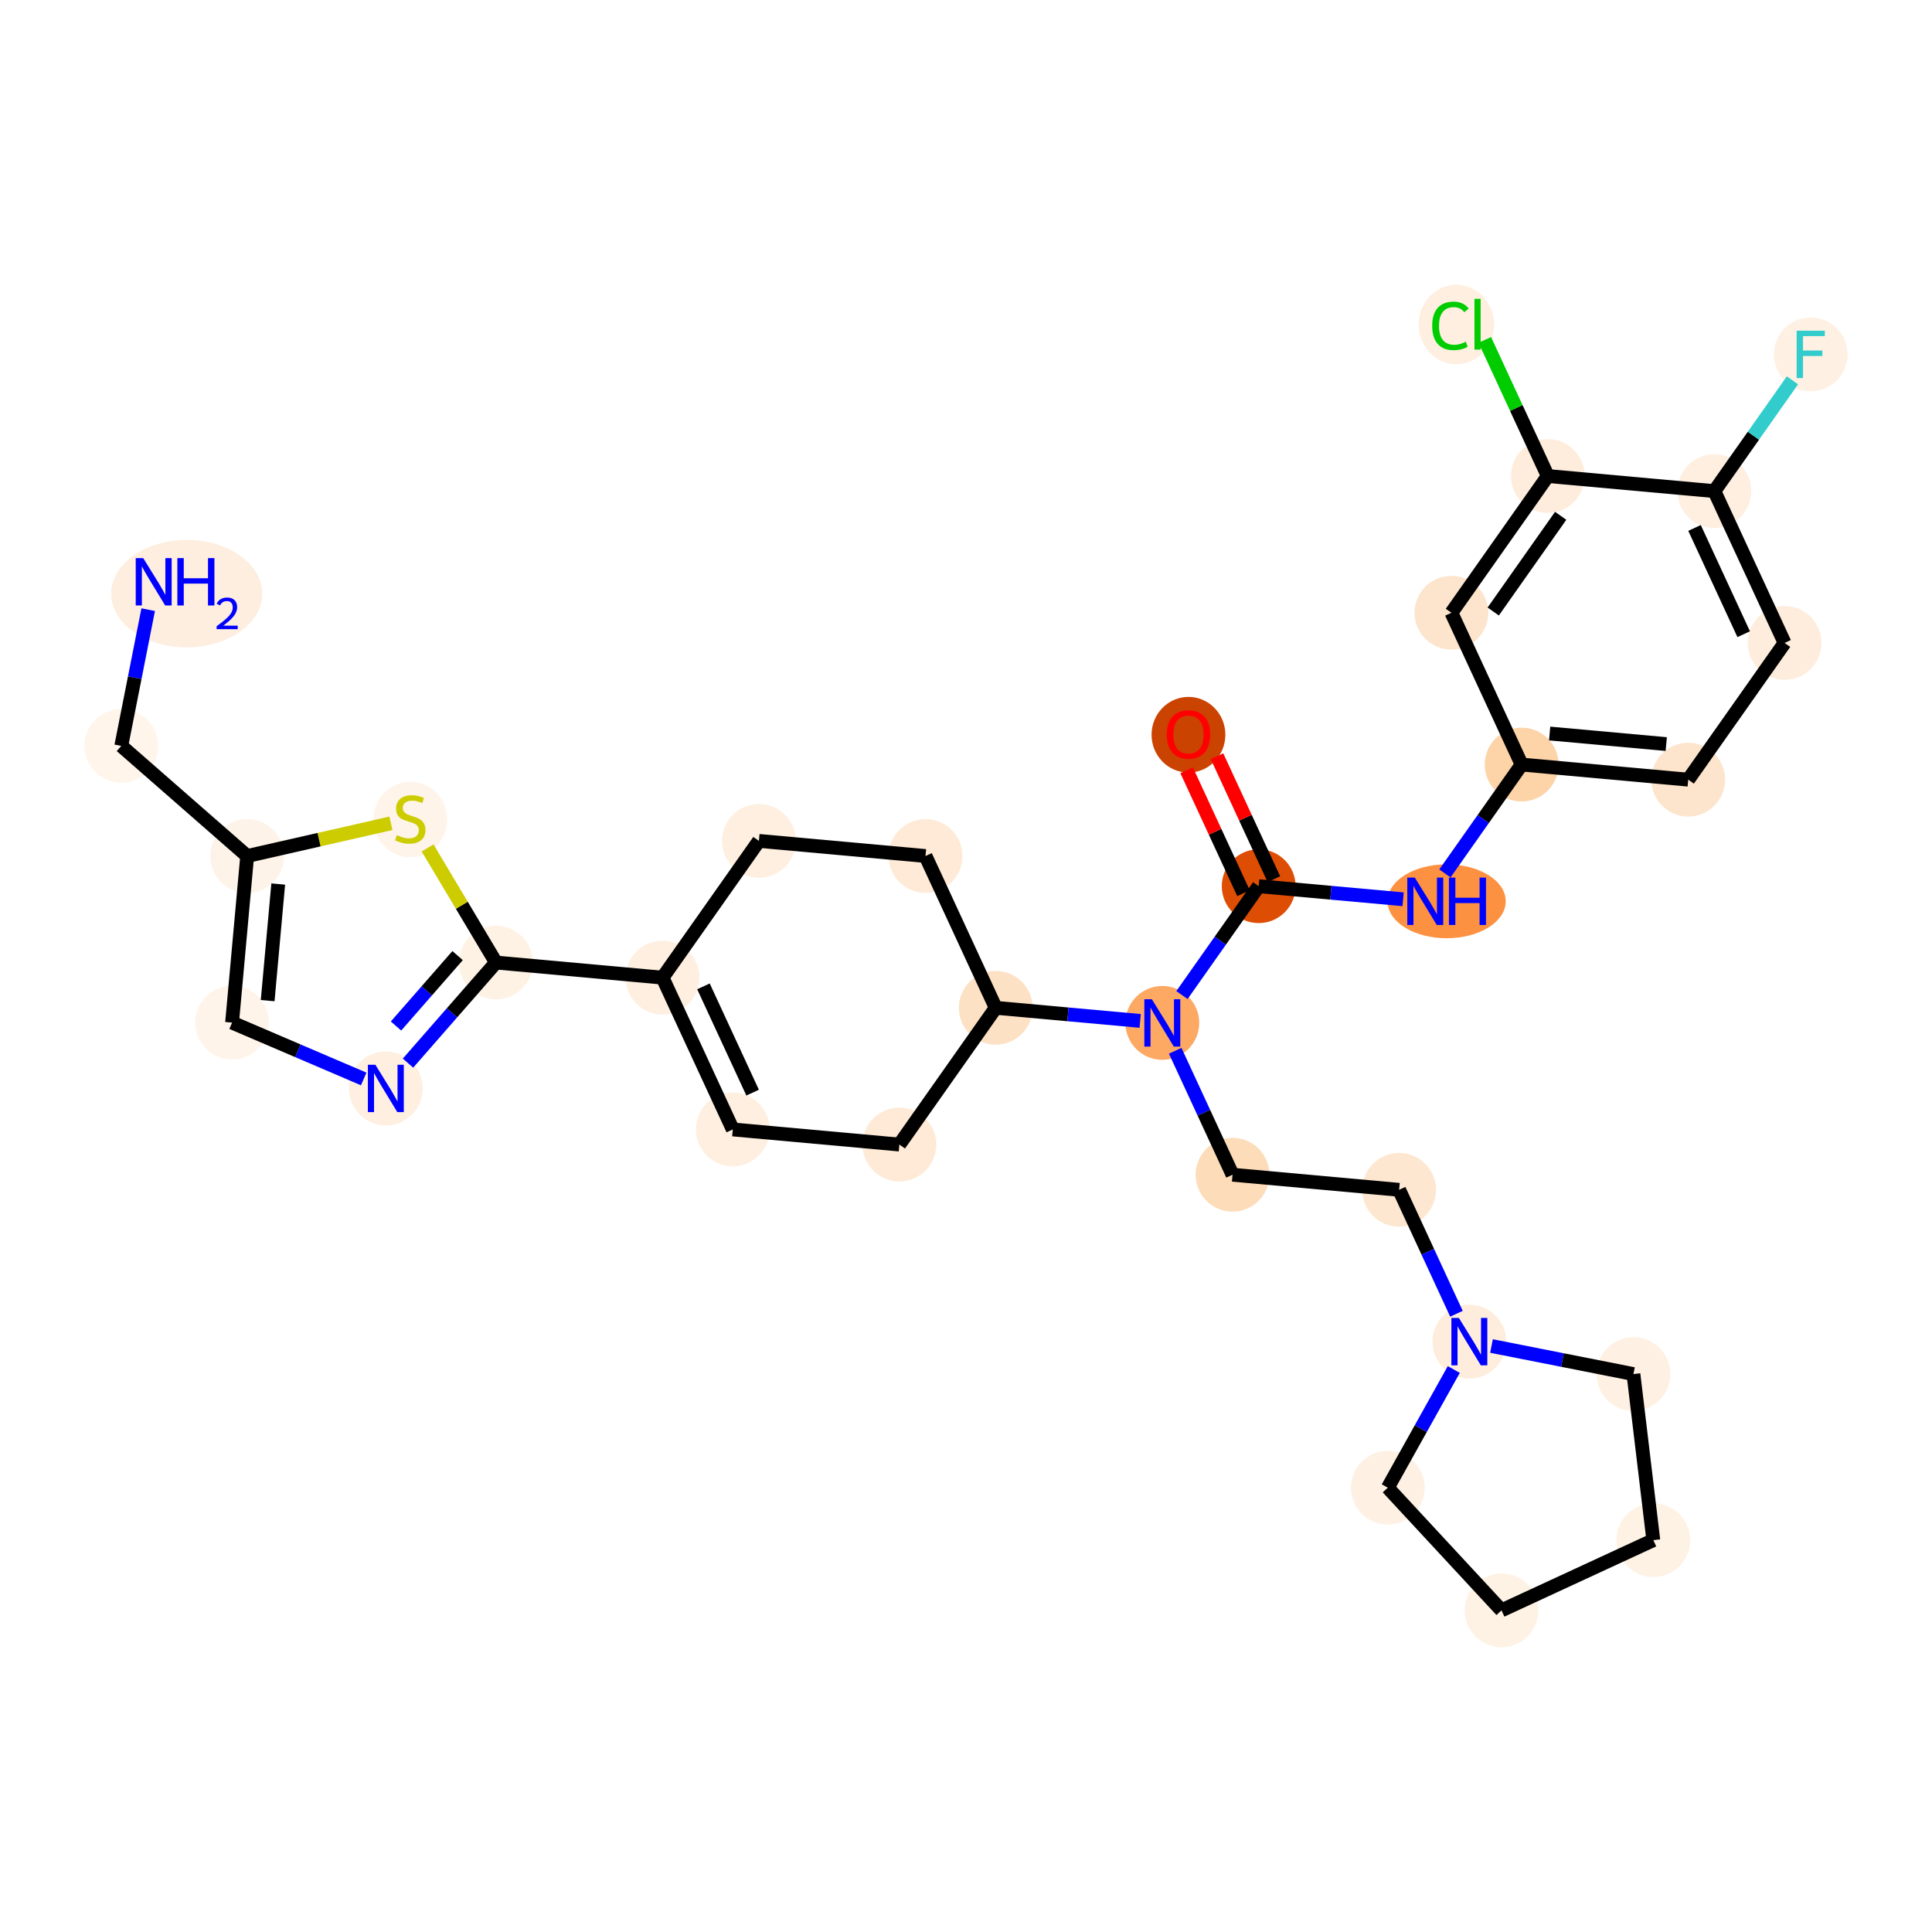<?xml version='1.0' encoding='iso-8859-1'?>
<svg version='1.1' baseProfile='full'
              xmlns='http://www.w3.org/2000/svg'
                      xmlns:rdkit='http://www.rdkit.org/xml'
                      xmlns:xlink='http://www.w3.org/1999/xlink'
                  xml:space='preserve'
width='280px' height='280px' viewBox='0 0 280 280'>
<!-- END OF HEADER -->
<rect style='opacity:1.0;fill:#FFFFFF;stroke:none' width='280' height='280' x='0' y='0'> </rect>
<ellipse cx='27.059' cy='86.035' rx='10.448' ry='7.282'  style='fill:#FEEEDF;fill-rule:evenodd;stroke:#FEEEDF;stroke-width:1.0px;stroke-linecap:butt;stroke-linejoin:miter;stroke-opacity:1' />
<ellipse cx='17.576' cy='108.101' rx='4.848' ry='4.848'  style='fill:#FFF5EB;fill-rule:evenodd;stroke:#FFF5EB;stroke-width:1.0px;stroke-linecap:butt;stroke-linejoin:miter;stroke-opacity:1' />
<ellipse cx='35.822' cy='124.061' rx='4.848' ry='4.848'  style='fill:#FEF3E8;fill-rule:evenodd;stroke:#FEF3E8;stroke-width:1.0px;stroke-linecap:butt;stroke-linejoin:miter;stroke-opacity:1' />
<ellipse cx='33.635' cy='148.204' rx='4.848' ry='4.848'  style='fill:#FEF4E9;fill-rule:evenodd;stroke:#FEF4E9;stroke-width:1.0px;stroke-linecap:butt;stroke-linejoin:miter;stroke-opacity:1' />
<ellipse cx='55.92' cy='157.745' rx='4.848' ry='4.854'  style='fill:#FEEFE0;fill-rule:evenodd;stroke:#FEEFE0;stroke-width:1.0px;stroke-linecap:butt;stroke-linejoin:miter;stroke-opacity:1' />
<ellipse cx='71.88' cy='139.499' rx='4.848' ry='4.848'  style='fill:#FEF2E5;fill-rule:evenodd;stroke:#FEF2E5;stroke-width:1.0px;stroke-linecap:butt;stroke-linejoin:miter;stroke-opacity:1' />
<ellipse cx='96.023' cy='141.686' rx='4.848' ry='4.848'  style='fill:#FEEFE0;fill-rule:evenodd;stroke:#FEEFE0;stroke-width:1.0px;stroke-linecap:butt;stroke-linejoin:miter;stroke-opacity:1' />
<ellipse cx='106.201' cy='163.688' rx='4.848' ry='4.848'  style='fill:#FEEFE0;fill-rule:evenodd;stroke:#FEEFE0;stroke-width:1.0px;stroke-linecap:butt;stroke-linejoin:miter;stroke-opacity:1' />
<ellipse cx='130.343' cy='165.876' rx='4.848' ry='4.848'  style='fill:#FEEAD6;fill-rule:evenodd;stroke:#FEEAD6;stroke-width:1.0px;stroke-linecap:butt;stroke-linejoin:miter;stroke-opacity:1' />
<ellipse cx='144.309' cy='146.061' rx='4.848' ry='4.848'  style='fill:#FDE1C4;fill-rule:evenodd;stroke:#FDE1C4;stroke-width:1.0px;stroke-linecap:butt;stroke-linejoin:miter;stroke-opacity:1' />
<ellipse cx='168.452' cy='148.248' rx='4.848' ry='4.854'  style='fill:#FDA863;fill-rule:evenodd;stroke:#FDA863;stroke-width:1.0px;stroke-linecap:butt;stroke-linejoin:miter;stroke-opacity:1' />
<ellipse cx='178.629' cy='170.251' rx='4.848' ry='4.848'  style='fill:#FDDCBA;fill-rule:evenodd;stroke:#FDDCBA;stroke-width:1.0px;stroke-linecap:butt;stroke-linejoin:miter;stroke-opacity:1' />
<ellipse cx='202.772' cy='172.438' rx='4.848' ry='4.848'  style='fill:#FEE7D0;fill-rule:evenodd;stroke:#FEE7D0;stroke-width:1.0px;stroke-linecap:butt;stroke-linejoin:miter;stroke-opacity:1' />
<ellipse cx='212.949' cy='194.44' rx='4.848' ry='4.854'  style='fill:#FEEDDC;fill-rule:evenodd;stroke:#FEEDDC;stroke-width:1.0px;stroke-linecap:butt;stroke-linejoin:miter;stroke-opacity:1' />
<ellipse cx='236.731' cy='199.139' rx='4.848' ry='4.848'  style='fill:#FEF1E3;fill-rule:evenodd;stroke:#FEF1E3;stroke-width:1.0px;stroke-linecap:butt;stroke-linejoin:miter;stroke-opacity:1' />
<ellipse cx='239.611' cy='223.209' rx='4.848' ry='4.848'  style='fill:#FEF2E5;fill-rule:evenodd;stroke:#FEF2E5;stroke-width:1.0px;stroke-linecap:butt;stroke-linejoin:miter;stroke-opacity:1' />
<ellipse cx='217.609' cy='233.386' rx='4.848' ry='4.848'  style='fill:#FEF2E5;fill-rule:evenodd;stroke:#FEF2E5;stroke-width:1.0px;stroke-linecap:butt;stroke-linejoin:miter;stroke-opacity:1' />
<ellipse cx='201.131' cy='215.606' rx='4.848' ry='4.848'  style='fill:#FEF1E3;fill-rule:evenodd;stroke:#FEF1E3;stroke-width:1.0px;stroke-linecap:butt;stroke-linejoin:miter;stroke-opacity:1' />
<ellipse cx='182.418' cy='128.434' rx='4.848' ry='4.848'  style='fill:#DD4E04;fill-rule:evenodd;stroke:#DD4E04;stroke-width:1.0px;stroke-linecap:butt;stroke-linejoin:miter;stroke-opacity:1' />
<ellipse cx='172.241' cy='106.485' rx='4.848' ry='4.985'  style='fill:#CB4301;fill-rule:evenodd;stroke:#CB4301;stroke-width:1.0px;stroke-linecap:butt;stroke-linejoin:miter;stroke-opacity:1' />
<ellipse cx='209.659' cy='130.621' rx='8.063' ry='4.854'  style='fill:#FD9142;fill-rule:evenodd;stroke:#FD9142;stroke-width:1.0px;stroke-linecap:butt;stroke-linejoin:miter;stroke-opacity:1' />
<ellipse cx='220.527' cy='110.806' rx='4.848' ry='4.848'  style='fill:#FDD3A8;fill-rule:evenodd;stroke:#FDD3A8;stroke-width:1.0px;stroke-linecap:butt;stroke-linejoin:miter;stroke-opacity:1' />
<ellipse cx='244.67' cy='112.994' rx='4.848' ry='4.848'  style='fill:#FDE5CD;fill-rule:evenodd;stroke:#FDE5CD;stroke-width:1.0px;stroke-linecap:butt;stroke-linejoin:miter;stroke-opacity:1' />
<ellipse cx='258.636' cy='93.179' rx='4.848' ry='4.848'  style='fill:#FEEDDC;fill-rule:evenodd;stroke:#FEEDDC;stroke-width:1.0px;stroke-linecap:butt;stroke-linejoin:miter;stroke-opacity:1' />
<ellipse cx='248.459' cy='71.177' rx='4.848' ry='4.848'  style='fill:#FEEFE0;fill-rule:evenodd;stroke:#FEEFE0;stroke-width:1.0px;stroke-linecap:butt;stroke-linejoin:miter;stroke-opacity:1' />
<ellipse cx='262.424' cy='51.362' rx='4.848' ry='4.854'  style='fill:#FEF1E3;fill-rule:evenodd;stroke:#FEF1E3;stroke-width:1.0px;stroke-linecap:butt;stroke-linejoin:miter;stroke-opacity:1' />
<ellipse cx='224.316' cy='68.99' rx='4.848' ry='4.848'  style='fill:#FEEDDC;fill-rule:evenodd;stroke:#FEEDDC;stroke-width:1.0px;stroke-linecap:butt;stroke-linejoin:miter;stroke-opacity:1' />
<ellipse cx='211.074' cy='47.031' rx='4.964' ry='5.266'  style='fill:#FEEFE0;fill-rule:evenodd;stroke:#FEEFE0;stroke-width:1.0px;stroke-linecap:butt;stroke-linejoin:miter;stroke-opacity:1' />
<ellipse cx='210.35' cy='88.804' rx='4.848' ry='4.848'  style='fill:#FDE5CD;fill-rule:evenodd;stroke:#FDE5CD;stroke-width:1.0px;stroke-linecap:butt;stroke-linejoin:miter;stroke-opacity:1' />
<ellipse cx='134.132' cy='124.059' rx='4.848' ry='4.848'  style='fill:#FEEAD6;fill-rule:evenodd;stroke:#FEEAD6;stroke-width:1.0px;stroke-linecap:butt;stroke-linejoin:miter;stroke-opacity:1' />
<ellipse cx='109.989' cy='121.871' rx='4.848' ry='4.848'  style='fill:#FEEFE0;fill-rule:evenodd;stroke:#FEEFE0;stroke-width:1.0px;stroke-linecap:butt;stroke-linejoin:miter;stroke-opacity:1' />
<ellipse cx='59.459' cy='118.773' rx='4.848' ry='4.971'  style='fill:#FEF4E9;fill-rule:evenodd;stroke:#FEF4E9;stroke-width:1.0px;stroke-linecap:butt;stroke-linejoin:miter;stroke-opacity:1' />
<path class='bond-0 atom-0 atom-1' d='M 21.477,88.357 L 19.526,98.229' style='fill:none;fill-rule:evenodd;stroke:#0000FF;stroke-width:2.0px;stroke-linecap:butt;stroke-linejoin:miter;stroke-opacity:1' />
<path class='bond-0 atom-0 atom-1' d='M 19.526,98.229 L 17.576,108.101' style='fill:none;fill-rule:evenodd;stroke:#000000;stroke-width:2.0px;stroke-linecap:butt;stroke-linejoin:miter;stroke-opacity:1' />
<path class='bond-1 atom-1 atom-2' d='M 17.576,108.101 L 35.822,124.061' style='fill:none;fill-rule:evenodd;stroke:#000000;stroke-width:2.0px;stroke-linecap:butt;stroke-linejoin:miter;stroke-opacity:1' />
<path class='bond-2 atom-2 atom-3' d='M 35.822,124.061 L 33.635,148.204' style='fill:none;fill-rule:evenodd;stroke:#000000;stroke-width:2.0px;stroke-linecap:butt;stroke-linejoin:miter;stroke-opacity:1' />
<path class='bond-2 atom-2 atom-3' d='M 40.322,128.12 L 38.791,145.02' style='fill:none;fill-rule:evenodd;stroke:#000000;stroke-width:2.0px;stroke-linecap:butt;stroke-linejoin:miter;stroke-opacity:1' />
<path class='bond-31 atom-31 atom-2' d='M 56.652,119.32 L 46.237,121.691' style='fill:none;fill-rule:evenodd;stroke:#CCCC00;stroke-width:2.0px;stroke-linecap:butt;stroke-linejoin:miter;stroke-opacity:1' />
<path class='bond-31 atom-31 atom-2' d='M 46.237,121.691 L 35.822,124.061' style='fill:none;fill-rule:evenodd;stroke:#000000;stroke-width:2.0px;stroke-linecap:butt;stroke-linejoin:miter;stroke-opacity:1' />
<path class='bond-3 atom-3 atom-4' d='M 33.635,148.204 L 43.172,152.288' style='fill:none;fill-rule:evenodd;stroke:#000000;stroke-width:2.0px;stroke-linecap:butt;stroke-linejoin:miter;stroke-opacity:1' />
<path class='bond-3 atom-3 atom-4' d='M 43.172,152.288 L 52.71,156.371' style='fill:none;fill-rule:evenodd;stroke:#0000FF;stroke-width:2.0px;stroke-linecap:butt;stroke-linejoin:miter;stroke-opacity:1' />
<path class='bond-4 atom-4 atom-5' d='M 59.13,154.076 L 65.505,146.787' style='fill:none;fill-rule:evenodd;stroke:#0000FF;stroke-width:2.0px;stroke-linecap:butt;stroke-linejoin:miter;stroke-opacity:1' />
<path class='bond-4 atom-4 atom-5' d='M 65.505,146.787 L 71.88,139.499' style='fill:none;fill-rule:evenodd;stroke:#000000;stroke-width:2.0px;stroke-linecap:butt;stroke-linejoin:miter;stroke-opacity:1' />
<path class='bond-4 atom-4 atom-5' d='M 57.393,148.697 L 61.856,143.595' style='fill:none;fill-rule:evenodd;stroke:#0000FF;stroke-width:2.0px;stroke-linecap:butt;stroke-linejoin:miter;stroke-opacity:1' />
<path class='bond-4 atom-4 atom-5' d='M 61.856,143.595 L 66.319,138.493' style='fill:none;fill-rule:evenodd;stroke:#000000;stroke-width:2.0px;stroke-linecap:butt;stroke-linejoin:miter;stroke-opacity:1' />
<path class='bond-5 atom-5 atom-6' d='M 71.88,139.499 L 96.023,141.686' style='fill:none;fill-rule:evenodd;stroke:#000000;stroke-width:2.0px;stroke-linecap:butt;stroke-linejoin:miter;stroke-opacity:1' />
<path class='bond-30 atom-5 atom-31' d='M 71.88,139.499 L 66.927,131.196' style='fill:none;fill-rule:evenodd;stroke:#000000;stroke-width:2.0px;stroke-linecap:butt;stroke-linejoin:miter;stroke-opacity:1' />
<path class='bond-30 atom-5 atom-31' d='M 66.927,131.196 L 61.973,122.894' style='fill:none;fill-rule:evenodd;stroke:#CCCC00;stroke-width:2.0px;stroke-linecap:butt;stroke-linejoin:miter;stroke-opacity:1' />
<path class='bond-6 atom-6 atom-7' d='M 96.023,141.686 L 106.201,163.688' style='fill:none;fill-rule:evenodd;stroke:#000000;stroke-width:2.0px;stroke-linecap:butt;stroke-linejoin:miter;stroke-opacity:1' />
<path class='bond-6 atom-6 atom-7' d='M 101.95,142.951 L 109.074,158.353' style='fill:none;fill-rule:evenodd;stroke:#000000;stroke-width:2.0px;stroke-linecap:butt;stroke-linejoin:miter;stroke-opacity:1' />
<path class='bond-32 atom-30 atom-6' d='M 109.989,121.871 L 96.023,141.686' style='fill:none;fill-rule:evenodd;stroke:#000000;stroke-width:2.0px;stroke-linecap:butt;stroke-linejoin:miter;stroke-opacity:1' />
<path class='bond-7 atom-7 atom-8' d='M 106.201,163.688 L 130.343,165.876' style='fill:none;fill-rule:evenodd;stroke:#000000;stroke-width:2.0px;stroke-linecap:butt;stroke-linejoin:miter;stroke-opacity:1' />
<path class='bond-8 atom-8 atom-9' d='M 130.343,165.876 L 144.309,146.061' style='fill:none;fill-rule:evenodd;stroke:#000000;stroke-width:2.0px;stroke-linecap:butt;stroke-linejoin:miter;stroke-opacity:1' />
<path class='bond-9 atom-9 atom-10' d='M 144.309,146.061 L 154.776,147.009' style='fill:none;fill-rule:evenodd;stroke:#000000;stroke-width:2.0px;stroke-linecap:butt;stroke-linejoin:miter;stroke-opacity:1' />
<path class='bond-9 atom-9 atom-10' d='M 154.776,147.009 L 165.243,147.958' style='fill:none;fill-rule:evenodd;stroke:#0000FF;stroke-width:2.0px;stroke-linecap:butt;stroke-linejoin:miter;stroke-opacity:1' />
<path class='bond-28 atom-9 atom-29' d='M 144.309,146.061 L 134.132,124.059' style='fill:none;fill-rule:evenodd;stroke:#000000;stroke-width:2.0px;stroke-linecap:butt;stroke-linejoin:miter;stroke-opacity:1' />
<path class='bond-10 atom-10 atom-11' d='M 170.32,152.287 L 174.475,161.269' style='fill:none;fill-rule:evenodd;stroke:#0000FF;stroke-width:2.0px;stroke-linecap:butt;stroke-linejoin:miter;stroke-opacity:1' />
<path class='bond-10 atom-10 atom-11' d='M 174.475,161.269 L 178.629,170.251' style='fill:none;fill-rule:evenodd;stroke:#000000;stroke-width:2.0px;stroke-linecap:butt;stroke-linejoin:miter;stroke-opacity:1' />
<path class='bond-17 atom-10 atom-18' d='M 171.299,144.21 L 176.858,136.322' style='fill:none;fill-rule:evenodd;stroke:#0000FF;stroke-width:2.0px;stroke-linecap:butt;stroke-linejoin:miter;stroke-opacity:1' />
<path class='bond-17 atom-10 atom-18' d='M 176.858,136.322 L 182.418,128.434' style='fill:none;fill-rule:evenodd;stroke:#000000;stroke-width:2.0px;stroke-linecap:butt;stroke-linejoin:miter;stroke-opacity:1' />
<path class='bond-11 atom-11 atom-12' d='M 178.629,170.251 L 202.772,172.438' style='fill:none;fill-rule:evenodd;stroke:#000000;stroke-width:2.0px;stroke-linecap:butt;stroke-linejoin:miter;stroke-opacity:1' />
<path class='bond-12 atom-12 atom-13' d='M 202.772,172.438 L 206.927,181.42' style='fill:none;fill-rule:evenodd;stroke:#000000;stroke-width:2.0px;stroke-linecap:butt;stroke-linejoin:miter;stroke-opacity:1' />
<path class='bond-12 atom-12 atom-13' d='M 206.927,181.42 L 211.081,190.401' style='fill:none;fill-rule:evenodd;stroke:#0000FF;stroke-width:2.0px;stroke-linecap:butt;stroke-linejoin:miter;stroke-opacity:1' />
<path class='bond-13 atom-13 atom-14' d='M 216.159,195.074 L 226.445,197.107' style='fill:none;fill-rule:evenodd;stroke:#0000FF;stroke-width:2.0px;stroke-linecap:butt;stroke-linejoin:miter;stroke-opacity:1' />
<path class='bond-13 atom-13 atom-14' d='M 226.445,197.107 L 236.731,199.139' style='fill:none;fill-rule:evenodd;stroke:#000000;stroke-width:2.0px;stroke-linecap:butt;stroke-linejoin:miter;stroke-opacity:1' />
<path class='bond-33 atom-17 atom-13' d='M 201.131,215.606 L 205.913,207.042' style='fill:none;fill-rule:evenodd;stroke:#000000;stroke-width:2.0px;stroke-linecap:butt;stroke-linejoin:miter;stroke-opacity:1' />
<path class='bond-33 atom-17 atom-13' d='M 205.913,207.042 L 210.694,198.479' style='fill:none;fill-rule:evenodd;stroke:#0000FF;stroke-width:2.0px;stroke-linecap:butt;stroke-linejoin:miter;stroke-opacity:1' />
<path class='bond-14 atom-14 atom-15' d='M 236.731,199.139 L 239.611,223.209' style='fill:none;fill-rule:evenodd;stroke:#000000;stroke-width:2.0px;stroke-linecap:butt;stroke-linejoin:miter;stroke-opacity:1' />
<path class='bond-15 atom-15 atom-16' d='M 239.611,223.209 L 217.609,233.386' style='fill:none;fill-rule:evenodd;stroke:#000000;stroke-width:2.0px;stroke-linecap:butt;stroke-linejoin:miter;stroke-opacity:1' />
<path class='bond-16 atom-16 atom-17' d='M 217.609,233.386 L 201.131,215.606' style='fill:none;fill-rule:evenodd;stroke:#000000;stroke-width:2.0px;stroke-linecap:butt;stroke-linejoin:miter;stroke-opacity:1' />
<path class='bond-18 atom-18 atom-19' d='M 184.618,127.416 L 180.497,118.507' style='fill:none;fill-rule:evenodd;stroke:#000000;stroke-width:2.0px;stroke-linecap:butt;stroke-linejoin:miter;stroke-opacity:1' />
<path class='bond-18 atom-18 atom-19' d='M 180.497,118.507 L 176.377,109.598' style='fill:none;fill-rule:evenodd;stroke:#FF0000;stroke-width:2.0px;stroke-linecap:butt;stroke-linejoin:miter;stroke-opacity:1' />
<path class='bond-18 atom-18 atom-19' d='M 180.218,129.451 L 176.097,120.542' style='fill:none;fill-rule:evenodd;stroke:#000000;stroke-width:2.0px;stroke-linecap:butt;stroke-linejoin:miter;stroke-opacity:1' />
<path class='bond-18 atom-18 atom-19' d='M 176.097,120.542 L 171.976,111.633' style='fill:none;fill-rule:evenodd;stroke:#FF0000;stroke-width:2.0px;stroke-linecap:butt;stroke-linejoin:miter;stroke-opacity:1' />
<path class='bond-19 atom-18 atom-20' d='M 182.418,128.434 L 192.885,129.382' style='fill:none;fill-rule:evenodd;stroke:#000000;stroke-width:2.0px;stroke-linecap:butt;stroke-linejoin:miter;stroke-opacity:1' />
<path class='bond-19 atom-18 atom-20' d='M 192.885,129.382 L 203.351,130.33' style='fill:none;fill-rule:evenodd;stroke:#0000FF;stroke-width:2.0px;stroke-linecap:butt;stroke-linejoin:miter;stroke-opacity:1' />
<path class='bond-20 atom-20 atom-21' d='M 209.408,126.582 L 214.967,118.694' style='fill:none;fill-rule:evenodd;stroke:#0000FF;stroke-width:2.0px;stroke-linecap:butt;stroke-linejoin:miter;stroke-opacity:1' />
<path class='bond-20 atom-20 atom-21' d='M 214.967,118.694 L 220.527,110.806' style='fill:none;fill-rule:evenodd;stroke:#000000;stroke-width:2.0px;stroke-linecap:butt;stroke-linejoin:miter;stroke-opacity:1' />
<path class='bond-21 atom-21 atom-22' d='M 220.527,110.806 L 244.67,112.994' style='fill:none;fill-rule:evenodd;stroke:#000000;stroke-width:2.0px;stroke-linecap:butt;stroke-linejoin:miter;stroke-opacity:1' />
<path class='bond-21 atom-21 atom-22' d='M 224.586,106.306 L 241.486,107.837' style='fill:none;fill-rule:evenodd;stroke:#000000;stroke-width:2.0px;stroke-linecap:butt;stroke-linejoin:miter;stroke-opacity:1' />
<path class='bond-34 atom-28 atom-21' d='M 210.35,88.804 L 220.527,110.806' style='fill:none;fill-rule:evenodd;stroke:#000000;stroke-width:2.0px;stroke-linecap:butt;stroke-linejoin:miter;stroke-opacity:1' />
<path class='bond-22 atom-22 atom-23' d='M 244.67,112.994 L 258.636,93.179' style='fill:none;fill-rule:evenodd;stroke:#000000;stroke-width:2.0px;stroke-linecap:butt;stroke-linejoin:miter;stroke-opacity:1' />
<path class='bond-23 atom-23 atom-24' d='M 258.636,93.179 L 248.459,71.177' style='fill:none;fill-rule:evenodd;stroke:#000000;stroke-width:2.0px;stroke-linecap:butt;stroke-linejoin:miter;stroke-opacity:1' />
<path class='bond-23 atom-23 atom-24' d='M 252.709,91.914 L 245.585,76.513' style='fill:none;fill-rule:evenodd;stroke:#000000;stroke-width:2.0px;stroke-linecap:butt;stroke-linejoin:miter;stroke-opacity:1' />
<path class='bond-24 atom-24 atom-25' d='M 248.459,71.177 L 254.118,63.148' style='fill:none;fill-rule:evenodd;stroke:#000000;stroke-width:2.0px;stroke-linecap:butt;stroke-linejoin:miter;stroke-opacity:1' />
<path class='bond-24 atom-24 atom-25' d='M 254.118,63.148 L 259.777,55.118' style='fill:none;fill-rule:evenodd;stroke:#33CCCC;stroke-width:2.0px;stroke-linecap:butt;stroke-linejoin:miter;stroke-opacity:1' />
<path class='bond-25 atom-24 atom-26' d='M 248.459,71.177 L 224.316,68.99' style='fill:none;fill-rule:evenodd;stroke:#000000;stroke-width:2.0px;stroke-linecap:butt;stroke-linejoin:miter;stroke-opacity:1' />
<path class='bond-26 atom-26 atom-27' d='M 224.316,68.99 L 219.753,59.126' style='fill:none;fill-rule:evenodd;stroke:#000000;stroke-width:2.0px;stroke-linecap:butt;stroke-linejoin:miter;stroke-opacity:1' />
<path class='bond-26 atom-26 atom-27' d='M 219.753,59.126 L 215.191,49.262' style='fill:none;fill-rule:evenodd;stroke:#00CC00;stroke-width:2.0px;stroke-linecap:butt;stroke-linejoin:miter;stroke-opacity:1' />
<path class='bond-27 atom-26 atom-28' d='M 224.316,68.99 L 210.35,88.804' style='fill:none;fill-rule:evenodd;stroke:#000000;stroke-width:2.0px;stroke-linecap:butt;stroke-linejoin:miter;stroke-opacity:1' />
<path class='bond-27 atom-26 atom-28' d='M 226.184,74.755 L 216.408,88.625' style='fill:none;fill-rule:evenodd;stroke:#000000;stroke-width:2.0px;stroke-linecap:butt;stroke-linejoin:miter;stroke-opacity:1' />
<path class='bond-29 atom-29 atom-30' d='M 134.132,124.059 L 109.989,121.871' style='fill:none;fill-rule:evenodd;stroke:#000000;stroke-width:2.0px;stroke-linecap:butt;stroke-linejoin:miter;stroke-opacity:1' />
<path  class='atom-0' d='M 20.757 80.886
L 23.007 84.522
Q 23.23 84.881, 23.589 85.531
Q 23.947 86.18, 23.967 86.219
L 23.967 80.886
L 24.878 80.886
L 24.878 87.751
L 23.938 87.751
L 21.523 83.776
Q 21.242 83.31, 20.941 82.777
Q 20.651 82.243, 20.563 82.079
L 20.563 87.751
L 19.671 87.751
L 19.671 80.886
L 20.757 80.886
' fill='#0000FF'/>
<path  class='atom-0' d='M 25.703 80.886
L 26.633 80.886
L 26.633 83.805
L 30.144 83.805
L 30.144 80.886
L 31.075 80.886
L 31.075 87.751
L 30.144 87.751
L 30.144 84.58
L 26.633 84.58
L 26.633 87.751
L 25.703 87.751
L 25.703 80.886
' fill='#0000FF'/>
<path  class='atom-0' d='M 31.407 87.51
Q 31.574 87.082, 31.971 86.845
Q 32.367 86.602, 32.918 86.602
Q 33.602 86.602, 33.986 86.973
Q 34.37 87.344, 34.37 88.003
Q 34.37 88.675, 33.871 89.302
Q 33.378 89.93, 32.355 90.672
L 34.447 90.672
L 34.447 91.184
L 31.395 91.184
L 31.395 90.755
Q 32.239 90.153, 32.738 89.706
Q 33.244 89.257, 33.487 88.854
Q 33.73 88.451, 33.73 88.035
Q 33.73 87.6, 33.513 87.357
Q 33.295 87.114, 32.918 87.114
Q 32.553 87.114, 32.31 87.261
Q 32.066 87.408, 31.894 87.734
L 31.407 87.51
' fill='#0000FF'/>
<path  class='atom-4' d='M 54.402 154.312
L 56.652 157.949
Q 56.875 158.307, 57.234 158.957
Q 57.593 159.607, 57.612 159.646
L 57.612 154.312
L 58.523 154.312
L 58.523 161.178
L 57.583 161.178
L 55.168 157.202
Q 54.887 156.737, 54.587 156.203
Q 54.296 155.67, 54.208 155.505
L 54.208 161.178
L 53.316 161.178
L 53.316 154.312
L 54.402 154.312
' fill='#0000FF'/>
<path  class='atom-10' d='M 166.935 144.816
L 169.184 148.452
Q 169.407 148.811, 169.766 149.461
Q 170.125 150.11, 170.144 150.149
L 170.144 144.816
L 171.056 144.816
L 171.056 151.681
L 170.115 151.681
L 167.701 147.705
Q 167.42 147.24, 167.119 146.707
Q 166.828 146.173, 166.741 146.008
L 166.741 151.681
L 165.849 151.681
L 165.849 144.816
L 166.935 144.816
' fill='#0000FF'/>
<path  class='atom-13' d='M 211.432 191.007
L 213.682 194.644
Q 213.905 195.002, 214.263 195.652
Q 214.622 196.302, 214.642 196.341
L 214.642 191.007
L 215.553 191.007
L 215.553 197.873
L 214.612 197.873
L 212.198 193.897
Q 211.917 193.432, 211.616 192.898
Q 211.325 192.365, 211.238 192.2
L 211.238 197.873
L 210.346 197.873
L 210.346 191.007
L 211.432 191.007
' fill='#0000FF'/>
<path  class='atom-19' d='M 169.09 106.451
Q 169.09 104.803, 169.904 103.881
Q 170.719 102.96, 172.241 102.96
Q 173.763 102.96, 174.578 103.881
Q 175.392 104.803, 175.392 106.451
Q 175.392 108.119, 174.568 109.069
Q 173.744 110.01, 172.241 110.01
Q 170.728 110.01, 169.904 109.069
Q 169.09 108.129, 169.09 106.451
M 172.241 109.234
Q 173.288 109.234, 173.851 108.536
Q 174.423 107.828, 174.423 106.451
Q 174.423 105.103, 173.851 104.424
Q 173.288 103.736, 172.241 103.736
Q 171.194 103.736, 170.622 104.415
Q 170.059 105.093, 170.059 106.451
Q 170.059 107.838, 170.622 108.536
Q 171.194 109.234, 172.241 109.234
' fill='#FF0000'/>
<path  class='atom-20' d='M 205.043 127.188
L 207.293 130.825
Q 207.516 131.184, 207.875 131.833
Q 208.234 132.483, 208.253 132.522
L 208.253 127.188
L 209.165 127.188
L 209.165 134.054
L 208.224 134.054
L 205.81 130.078
Q 205.528 129.613, 205.228 129.079
Q 204.937 128.546, 204.85 128.381
L 204.85 134.054
L 203.957 134.054
L 203.957 127.188
L 205.043 127.188
' fill='#0000FF'/>
<path  class='atom-20' d='M 209.989 127.188
L 210.92 127.188
L 210.92 130.107
L 214.43 130.107
L 214.43 127.188
L 215.361 127.188
L 215.361 134.054
L 214.43 134.054
L 214.43 130.883
L 210.92 130.883
L 210.92 134.054
L 209.989 134.054
L 209.989 127.188
' fill='#0000FF'/>
<path  class='atom-25' d='M 260.383 47.93
L 264.466 47.93
L 264.466 48.715
L 261.304 48.715
L 261.304 50.8
L 264.116 50.8
L 264.116 51.595
L 261.304 51.595
L 261.304 54.795
L 260.383 54.795
L 260.383 47.93
' fill='#33CCCC'/>
<path  class='atom-27' d='M 207.564 47.225
Q 207.564 45.518, 208.359 44.626
Q 209.164 43.724, 210.686 43.724
Q 212.102 43.724, 212.858 44.723
L 212.219 45.247
Q 211.666 44.52, 210.686 44.52
Q 209.649 44.52, 209.096 45.218
Q 208.553 45.906, 208.553 47.225
Q 208.553 48.583, 209.116 49.281
Q 209.688 49.979, 210.793 49.979
Q 211.549 49.979, 212.432 49.523
L 212.703 50.25
Q 212.345 50.483, 211.802 50.619
Q 211.259 50.755, 210.657 50.755
Q 209.164 50.755, 208.359 49.843
Q 207.564 48.932, 207.564 47.225
' fill='#00CC00'/>
<path  class='atom-27' d='M 213.692 43.308
L 214.585 43.308
L 214.585 50.667
L 213.692 50.667
L 213.692 43.308
' fill='#00CC00'/>
<path  class='atom-31' d='M 57.52 121.037
Q 57.597 121.066, 57.917 121.202
Q 58.237 121.338, 58.587 121.425
Q 58.945 121.503, 59.294 121.503
Q 59.944 121.503, 60.322 121.192
Q 60.7 120.872, 60.7 120.32
Q 60.7 119.942, 60.507 119.709
Q 60.322 119.476, 60.031 119.35
Q 59.74 119.224, 59.256 119.079
Q 58.645 118.894, 58.276 118.72
Q 57.917 118.545, 57.656 118.177
Q 57.404 117.808, 57.404 117.188
Q 57.404 116.325, 57.985 115.791
Q 58.577 115.258, 59.74 115.258
Q 60.536 115.258, 61.437 115.636
L 61.214 116.383
Q 60.39 116.043, 59.77 116.043
Q 59.1 116.043, 58.732 116.325
Q 58.364 116.596, 58.373 117.071
Q 58.373 117.44, 58.557 117.663
Q 58.751 117.886, 59.023 118.012
Q 59.304 118.138, 59.77 118.283
Q 60.39 118.477, 60.759 118.671
Q 61.127 118.865, 61.389 119.263
Q 61.66 119.651, 61.66 120.32
Q 61.66 121.27, 61.02 121.784
Q 60.39 122.288, 59.333 122.288
Q 58.722 122.288, 58.257 122.152
Q 57.801 122.026, 57.258 121.803
L 57.52 121.037
' fill='#CCCC00'/>
</svg>
